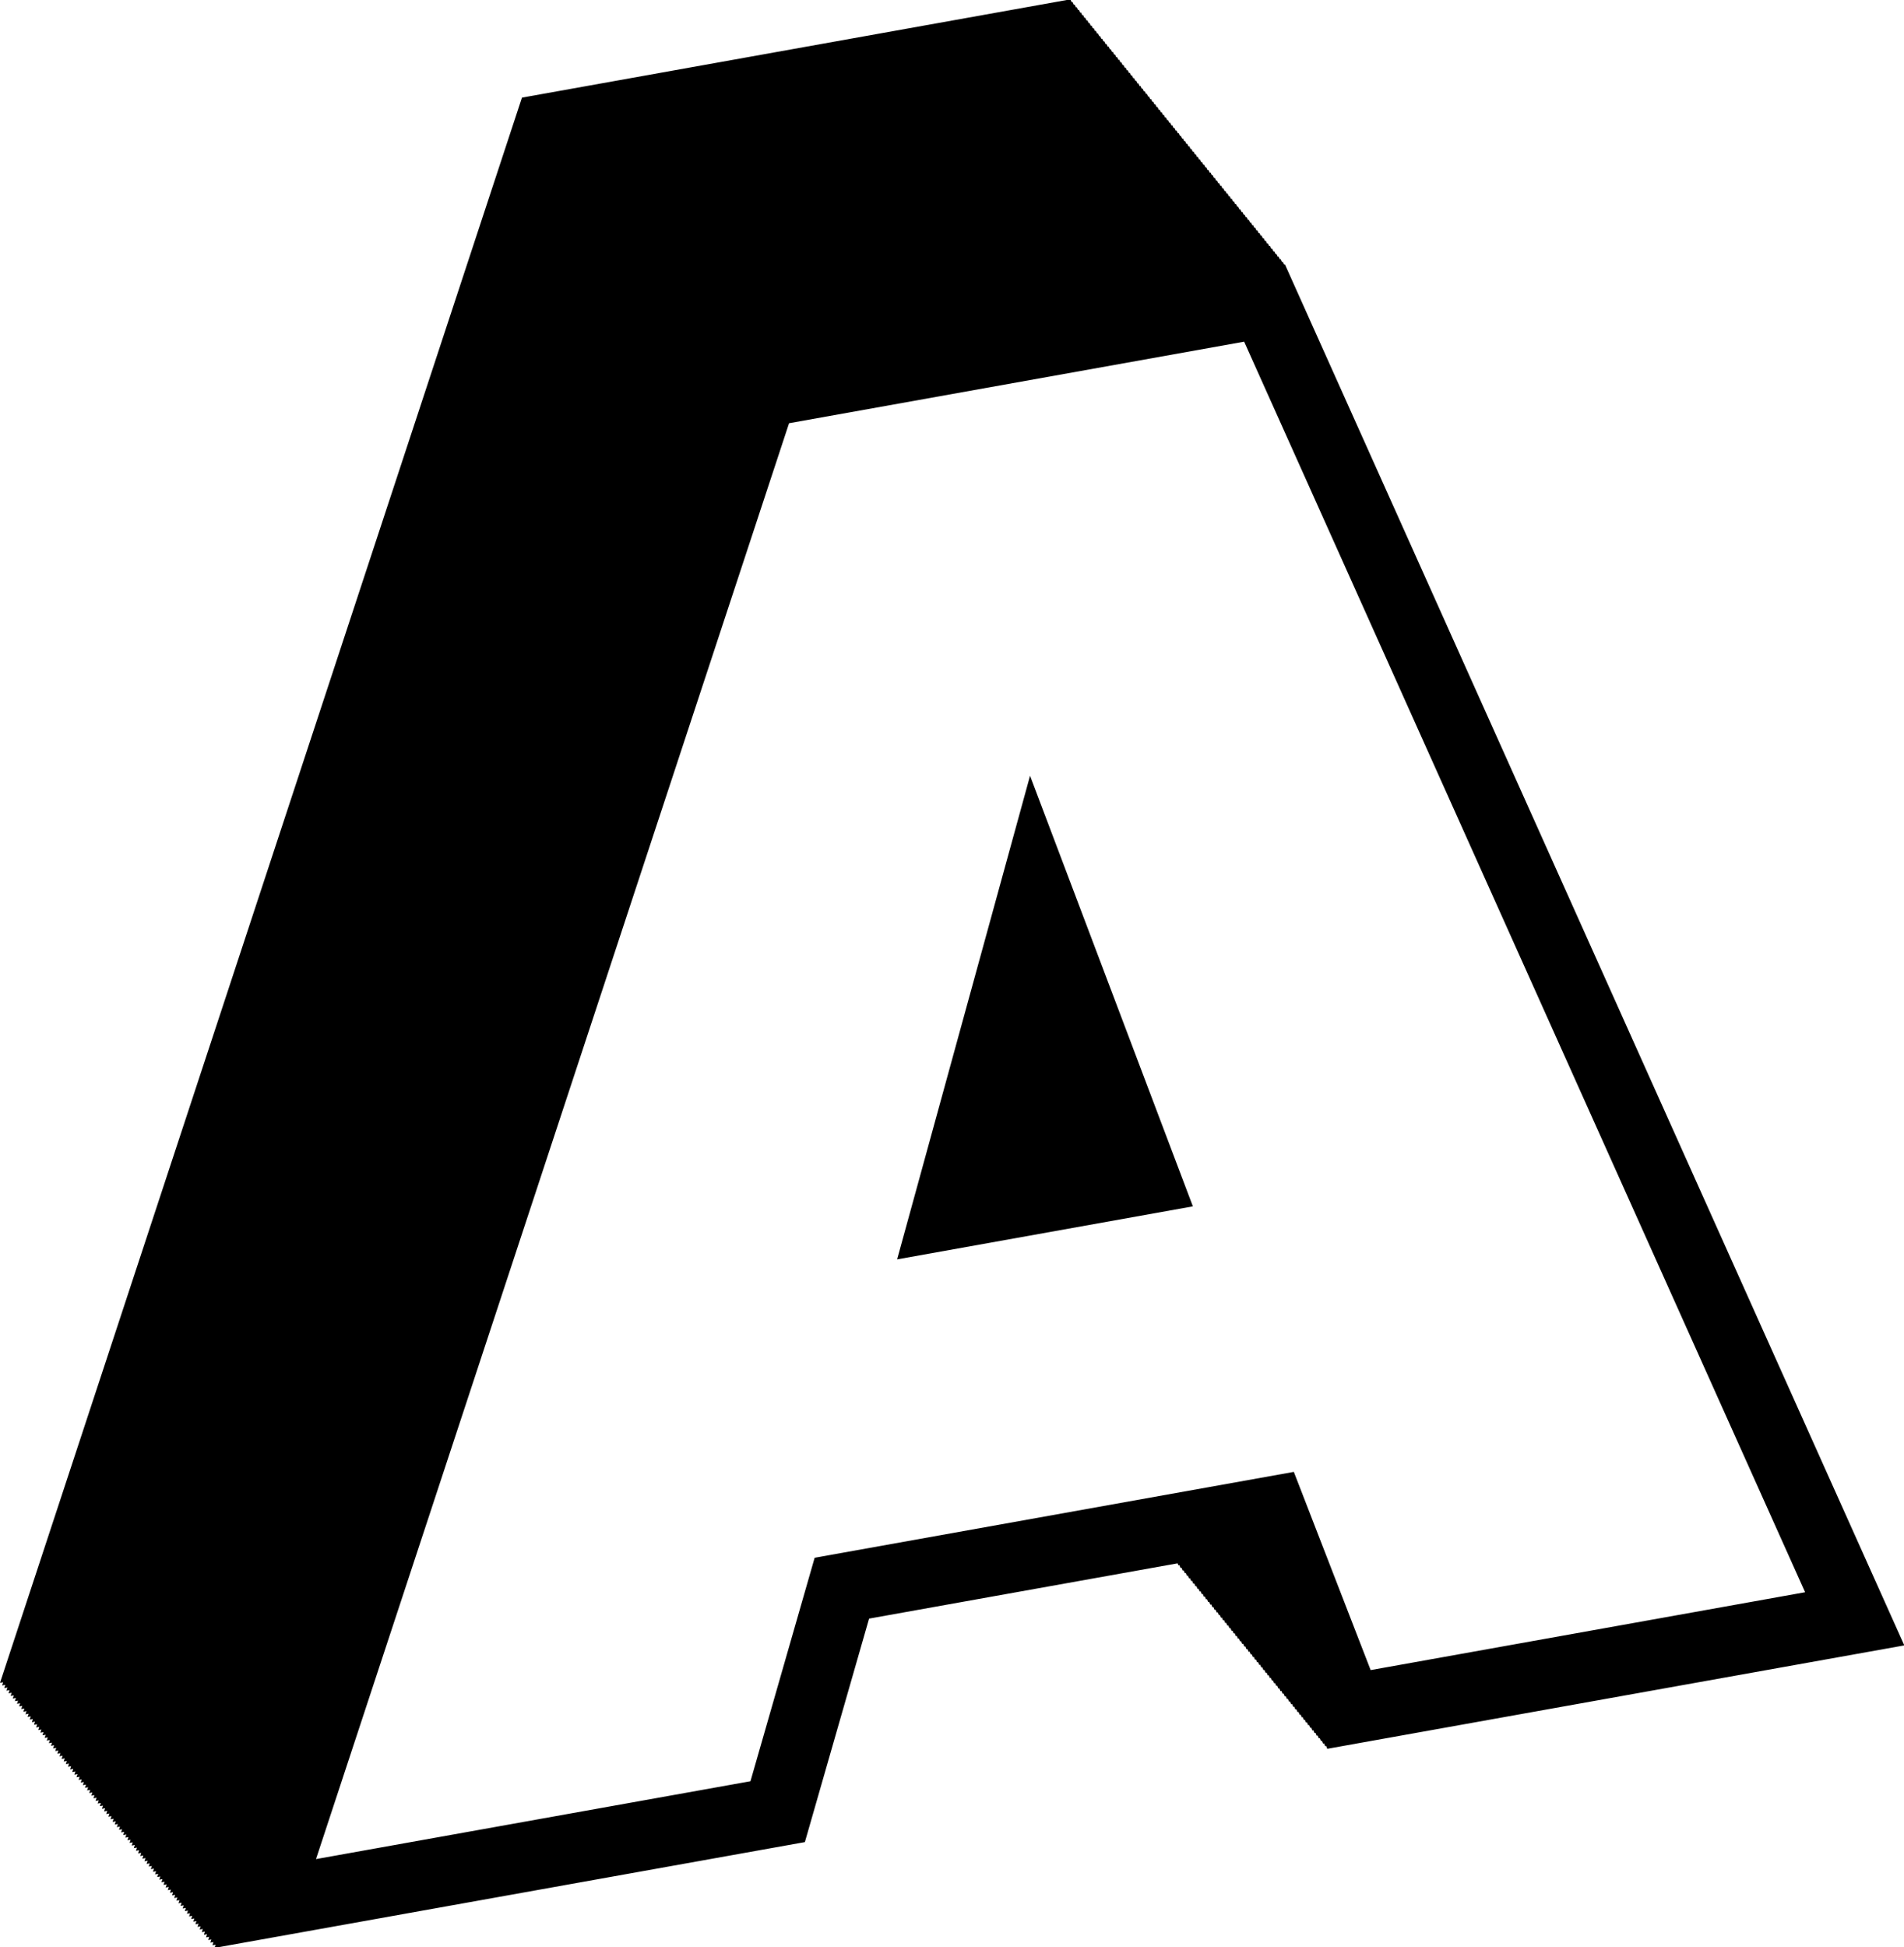 <?xml version="1.0" encoding="UTF-8"?>
<svg id="Layer_1" data-name="Layer 1" xmlns="http://www.w3.org/2000/svg" viewBox="0 0 842.14 861.11">
  <defs>
    <style>
      .cls-1 {
        fill: black;
      }
    </style>
  </defs>
  <polygon class="cls-1" points="396.8 556.92 527.61 533.48 455.59 343.06 396.8 556.92"/>
  <path class="cls-1" d="m568.33,116.93l-.39.07-.55-1.23-.39.07-.55-1.23-.39.07-.55-1.23-.39.07-.55-1.23-.39.07-.55-1.23-.39.07-.55-1.23-.39.07-.55-1.23-.39.07-.55-1.23-.39.07-.55-1.23-.39.07-.55-1.23-.39.07-.55-1.23-.39.07-.55-1.23-.39.07-.55-1.23-.39.07-.55-1.23-.39.07-.55-1.23-.39.07-.55-1.23-.39.07-.55-1.23-.39.07-.55-1.23-.39.07-.55-1.23-.39.07-.55-1.23-.39.07-.55-1.23-.39.07-.55-1.23-.39.07-.55-1.23-.39.07-.55-1.23-.39.07-.55-1.23-.39.07-.55-1.23-.39.07-.55-1.23-.39.07-.55-1.23-.39.07-.55-1.23-.39.07-.55-1.23-.39.07-.55-1.23-.39.07-.55-1.23-.39.07-.55-1.23-.39.07-.55-1.23-.39.07-.55-1.23-.39.07-.55-1.23-.39.07-.55-1.23-.39.07-.55-1.23-.39.07-.55-1.23-.39.07-.55-1.23-.39.07-.55-1.23-.39.07-.55-1.23-.39.07-.55-1.23-.39.07-.55-1.23-.39.07-.55-1.23-.39.07-.55-1.23-.39.07-.55-1.23-.39.07-.55-1.23-.39.07-.55-1.23-.39.07-.55-1.23-.39.07-.55-1.23-.39.07-.55-1.23-.39.07-.55-1.23-.39.07-.55-1.23-.39.07-.55-1.23-.39.07-.55-1.23-.39.07-.55-1.23-.39.07-.55-1.23-.39.07-.55-1.23-.39.07-.55-1.23-.39.07-.55-1.23-.39.07-.55-1.23-.39.07-.55-1.23-.39.07-.55-1.23-.39.07-.55-1.23-.39.07-.55-1.23-.39.07-.55-1.23-.39.07-.55-1.23-.39.07-.55-1.23-.39.07-.55-1.23-.39.07-.55-1.23-.39.07-.55-1.23-.39.07-.55-1.23-.39.07-.55-1.23-.39.07-.55-1.23-.39.07-.55-1.23-.39.07-.55-1.23-.39.07-.55-1.23-.39.07-.55-1.23-.39.07-.55-1.23-.39.07-.55-1.23-.39.07-.55-1.23-.39.07-.55-1.23-.39.07-.55-1.23-.39.07-.55-1.23-.39.07-.55-1.23-.39.07-.55-1.23-.39.07-.55-1.23-.39.07-.55-1.23-.39.07-.55-1.23-.39.07-.55-1.23-.39.07-.55-1.23-.39.07-.55-1.23-.39.07-.55-1.23-.39.07-.55-1.23-.39.07-.55-1.23-.39.07-.55-1.23-.39.07-.55-1.23-.39.07-.55-1.23-.39.07-.55-1.23-.39.07-.55-1.23-242.58,43.46L0,744.18l1.4-.25-.46,1.41,1.4-.25-.46,1.41,1.4-.25-.46,1.41,1.4-.25-.46,1.41,1.4-.25-.46,1.41,1.4-.25-.46,1.41,1.4-.25-.46,1.41,1.4-.25-.46,1.41,1.4-.25-.46,1.41,1.4-.25-.46,1.41,1.4-.25-.46,1.41,1.4-.25-.46,1.41,1.4-.25-.46,1.41,1.4-.25-.46,1.41,1.4-.25-.46,1.41,1.4-.25-.46,1.41,1.4-.25-.46,1.41,1.4-.25-.46,1.41,1.4-.25-.46,1.41,1.4-.25-.46,1.41,1.4-.25-.46,1.41,1.4-.25-.46,1.41,1.4-.25-.46,1.41,1.4-.25-.46,1.41,1.4-.25-.46,1.41,1.4-.25-.46,1.41,1.4-.25-.46,1.41,1.4-.25-.46,1.41,1.4-.25-.46,1.41,1.4-.25-.46,1.41,1.4-.25-.46,1.41,1.4-.25-.46,1.41,1.4-.25-.46,1.41,1.4-.25-.46,1.41,1.4-.25-.46,1.41,1.4-.25-.46,1.41,1.4-.25-.46,1.41,1.4-.25-.46,1.41,1.4-.25-.46,1.41,1.4-.25-.46,1.41,1.4-.25-.46,1.41,1.4-.25-.46,1.41,1.4-.25-.46,1.41,1.4-.25-.46,1.41,1.4-.25-.46,1.41,1.4-.25-.46,1.41,1.4-.25-.46,1.41,1.4-.25-.46,1.41,1.4-.25-.46,1.41,1.4-.25-.46,1.41,1.4-.25-.46,1.41,1.4-.25-.46,1.41,1.4-.25-.46,1.41,1.4-.25-.46,1.41,1.4-.25-.46,1.41,1.4-.25-.46,1.41,1.4-.25-.46,1.41,1.4-.25-.46,1.41,1.4-.25-.46,1.41,1.4-.25-.46,1.41,1.4-.25-.46,1.41,1.4-.25-.46,1.41,1.4-.25-.46,1.41,1.4-.25-.46,1.41,1.4-.25-.46,1.41,1.4-.25-.46,1.41,1.4-.25-.46,1.41,1.4-.25-.46,1.41,1.4-.25-.46,1.41,1.4-.25-.46,1.41,1.4-.25-.46,1.41,1.4-.25-.46,1.41,1.4-.25-.46,1.41,1.4-.25-.46,1.41,1.4-.25-.46,1.41,1.4-.25-.46,1.41,1.4-.25-.46,1.41,1.4-.25-.46,1.41,1.4-.25-.46,1.41,1.4-.25-.46,1.41,1.4-.25-.46,1.41,1.4-.25-.46,1.41,1.4-.25-.46,1.41,1.4-.25-.46,1.41,1.4-.25-.46,1.41,1.4-.25-.46,1.41,1.4-.25-.46,1.41,1.4-.25-.46,1.41,1.4-.25-.46,1.41,1.4-.25-.46,1.41,1.4-.25-.46,1.41,1.4-.25-.46,1.41,1.4-.25-.46,1.41,1.4-.25-.46,1.41,1.4-.25-.46,1.41,1.4-.25-.46,1.41,1.4-.25-.46,1.41,1.4-.25-.46,1.41,1.4-.25-.46,1.41,1.4-.25-.46,1.41,1.4-.25-.46,1.41,261.11-46.78,28.39-98.83,136.46-24.45.34.87.46-.08.48,1.24.46-.08.48,1.24.46-.08.48,1.24.46-.08.48,1.24.46-.08.48,1.24.46-.08.48,1.24.46-.08.48,1.24.46-.08.48,1.24.46-.08.48,1.24.46-.08.48,1.24.46-.08.48,1.24.46-.08.48,1.24.46-.08.48,1.24.46-.08.48,1.24.46-.08.48,1.24.46-.08.48,1.24.46-.08.48,1.24.46-.08.48,1.24.46-.08.48,1.24.46-.08.48,1.24.46-.08.48,1.24.46-.08.48,1.24.46-.08.48,1.24.46-.08.48,1.24.46-.08.48,1.24.46-.08.48,1.24.46-.08.48,1.24.46-.08.48,1.24.46-.08.48,1.24.46-.08.48,1.24.46-.08.48,1.24.46-.08.48,1.24.46-.08.48,1.24.46-.08.48,1.24.46-.08.48,1.24.46-.08.48,1.24.46-.08.48,1.24.46-.08.48,1.24.46-.08.48,1.24.46-.08.48,1.24.46-.08.48,1.24.46-.08.48,1.24.46-.08.48,1.24.46-.08.48,1.24.46-.08.48,1.24.46-.08.48,1.24.46-.08.48,1.24.46-.08.48,1.24.46-.08.48,1.24.46-.08.48,1.24.46-.08.48,1.24.46-.08.48,1.24.46-.08.48,1.24.46-.08.48,1.24.46-.08.48,1.24.46-.08.48,1.24.46-.08.48,1.24.46-.08.48,1.24.46-.08.48,1.24.46-.08.48,1.24.46-.08.48,1.24.46-.08.48,1.24.46-.08.48,1.24.46-.08.48,1.24.46-.08.48,1.24.46-.08.48,1.24.46-.08.48,1.24.46-.08.48,1.24.46-.08.48,1.24.46-.08.48,1.24,255.23-45.73L568.33,116.93Zm3.92,533.97l-211.93,37.97-28.39,98.83-192.16,34.43L349,187.16l201.29-36.06,248.11,553.02-192.16,34.43-33.98-87.66Z"/>
</svg>